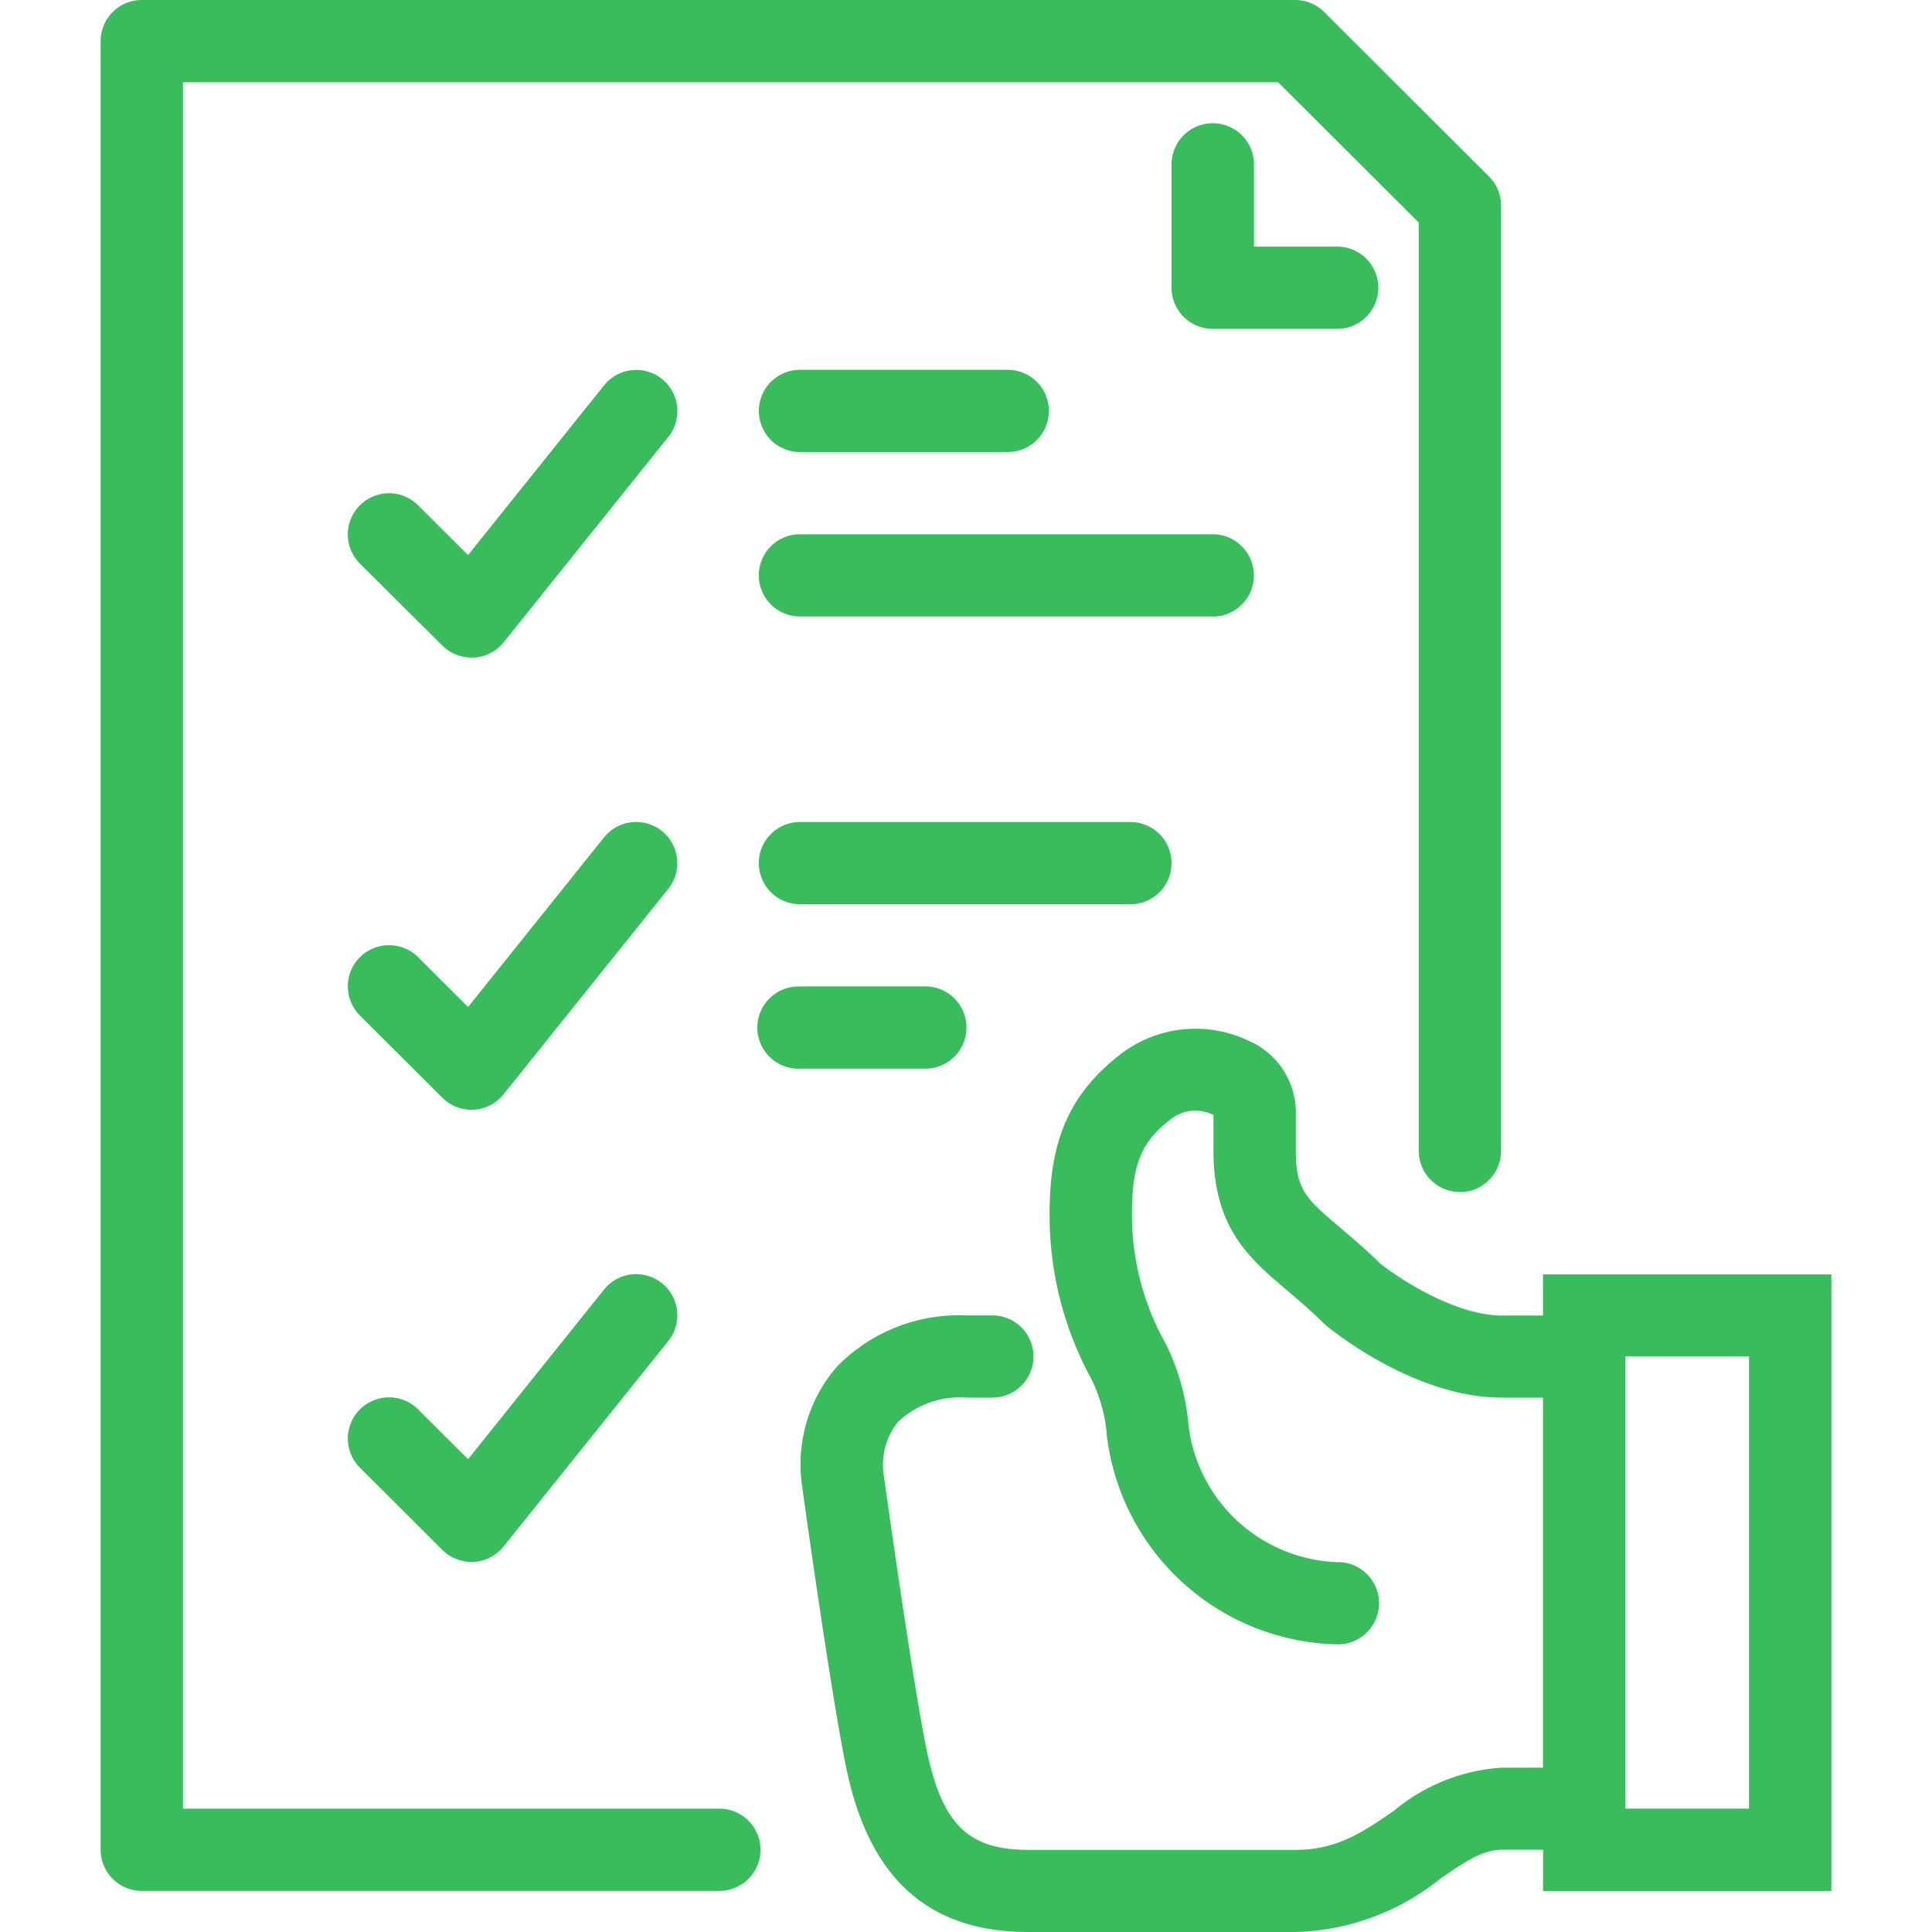 <svg xmlns="http://www.w3.org/2000/svg" width="40" height="40" viewBox="0 0 86 96">
                                        <defs>
                                            <style>
                                                .cls-1 {
                                                    fill: #39bc5b;
                                                    fill-rule: evenodd;
                                                }
                                            </style>
                                        </defs>
                                        <path id="List.svg" class="cls-1"
                                            d="M263.673,573.957v-2.042h-2.046c-0.926,0-1.758.54-3.038,1.421a11.946,11.946,0,0,1-7.2,2.664h-13.3c-4.8,0-7.724-2.5-8.929-7.652-0.721-3.078-2.244-14.07-2.309-14.537l-0.008-.065a7.407,7.407,0,0,1,1.745-5.839,8.468,8.468,0,0,1,6.431-2.545h1.247a2.043,2.043,0,1,1,0,4.085H235.02a4.485,4.485,0,0,0-3.389,1.193,3.4,3.4,0,0,0-.719,2.648c0.1,0.7,1.576,11.316,2.235,14.131,0.777,3.319,2.071,4.5,4.943,4.5h13.3c2.051,0,3.358-.9,4.872-1.942a9.279,9.279,0,0,1,5.362-2.143h2.046V549.447h-2.046c-4.241,0-8.257-3.2-8.7-3.559l-0.139-.125c-0.65-.64-1.247-1.147-1.824-1.637-1.885-1.6-3.664-3.109-3.664-6.935v-1.784a1.962,1.962,0,0,0-2.068.167c-1.344,1.029-1.983,2-1.983,4.706a13.093,13.093,0,0,0,1.433,6.036,11.027,11.027,0,0,1,1.376,4.5l0.053,0.36a7.724,7.724,0,0,0,7.329,6.446,2.043,2.043,0,1,1,0,4.085,11.792,11.792,0,0,1-11.377-9.925l-0.055-.374a7.643,7.643,0,0,0-.789-2.91,16.945,16.945,0,0,1-2.063-8.213c0-3.694,1.038-6,3.584-7.947a6.118,6.118,0,0,1,6.282-.634,3.9,3.9,0,0,1,2.371,3.45v2.042c0,1.937.515,2.374,2.222,3.823,0.585,0.5,1.246,1.057,1.975,1.77,0.961,0.763,3.736,2.578,6.037,2.578h2.046v-2.043H278v30.638H263.673ZM273.907,547.4h-6.14v22.468h6.14V547.4Zm-53.7-.766-8.187,10.212a2.048,2.048,0,0,1-1.485.764c-0.038,0-.075,0-0.113,0a2.049,2.049,0,0,1-1.447-.6l-4.094-4.085a2.045,2.045,0,1,1,2.9-2.889l2.476,2.471,6.758-8.43A2.045,2.045,0,0,1,220.205,546.638Zm-9.672-33.96c-0.038,0-.075,0-0.113,0a2.046,2.046,0,0,1-1.447-.6L204.879,508a2.045,2.045,0,0,1,2.9-2.888l2.476,2.471,6.758-8.431a2.045,2.045,0,0,1,3.2,2.552l-8.187,10.213A2.052,2.052,0,0,1,210.533,512.678Zm9.672,11.492-8.187,10.212a2.048,2.048,0,0,1-1.485.764c-0.038,0-.075,0-0.113,0a2.049,2.049,0,0,1-1.447-.6l-4.094-4.086a2.045,2.045,0,1,1,2.9-2.888l2.476,2.471,6.758-8.43A2.045,2.045,0,0,1,220.205,524.17Zm39.335,15.064a2.044,2.044,0,0,1-2.046-2.043V491.059l-6.988-6.974H196.093v85.787H222.7a2.043,2.043,0,1,1,0,4.085H194.046A2.044,2.044,0,0,1,192,571.915V482.042A2.044,2.044,0,0,1,194.046,480h57.307a2.051,2.051,0,0,1,1.448.6l8.186,8.17a2.041,2.041,0,0,1,.6,1.445v46.978A2.044,2.044,0,0,1,259.54,539.234Zm-16.373-14.3H226.793a2.043,2.043,0,1,1,0-4.085h16.374A2.043,2.043,0,1,1,243.167,524.936Zm-16.374-22.468a2.043,2.043,0,1,1,0-4.085h10.234a2.043,2.043,0,1,1,0,4.085H226.793Zm18.42-8.17V488.17a2.047,2.047,0,0,1,4.094,0v4.085H253.4a2.043,2.043,0,1,1,0,4.085h-6.14A2.045,2.045,0,0,1,245.213,494.3Zm2.047,16.34H226.793a2.043,2.043,0,1,1,0-4.085H247.26A2.043,2.043,0,1,1,247.26,510.638Zm-20.467,18.383h6.14a2.043,2.043,0,1,1,0,4.085h-6.14A2.043,2.043,0,1,1,226.793,529.021Z"
                                            transform="translate(-192 -480)" />
                                    </svg>
